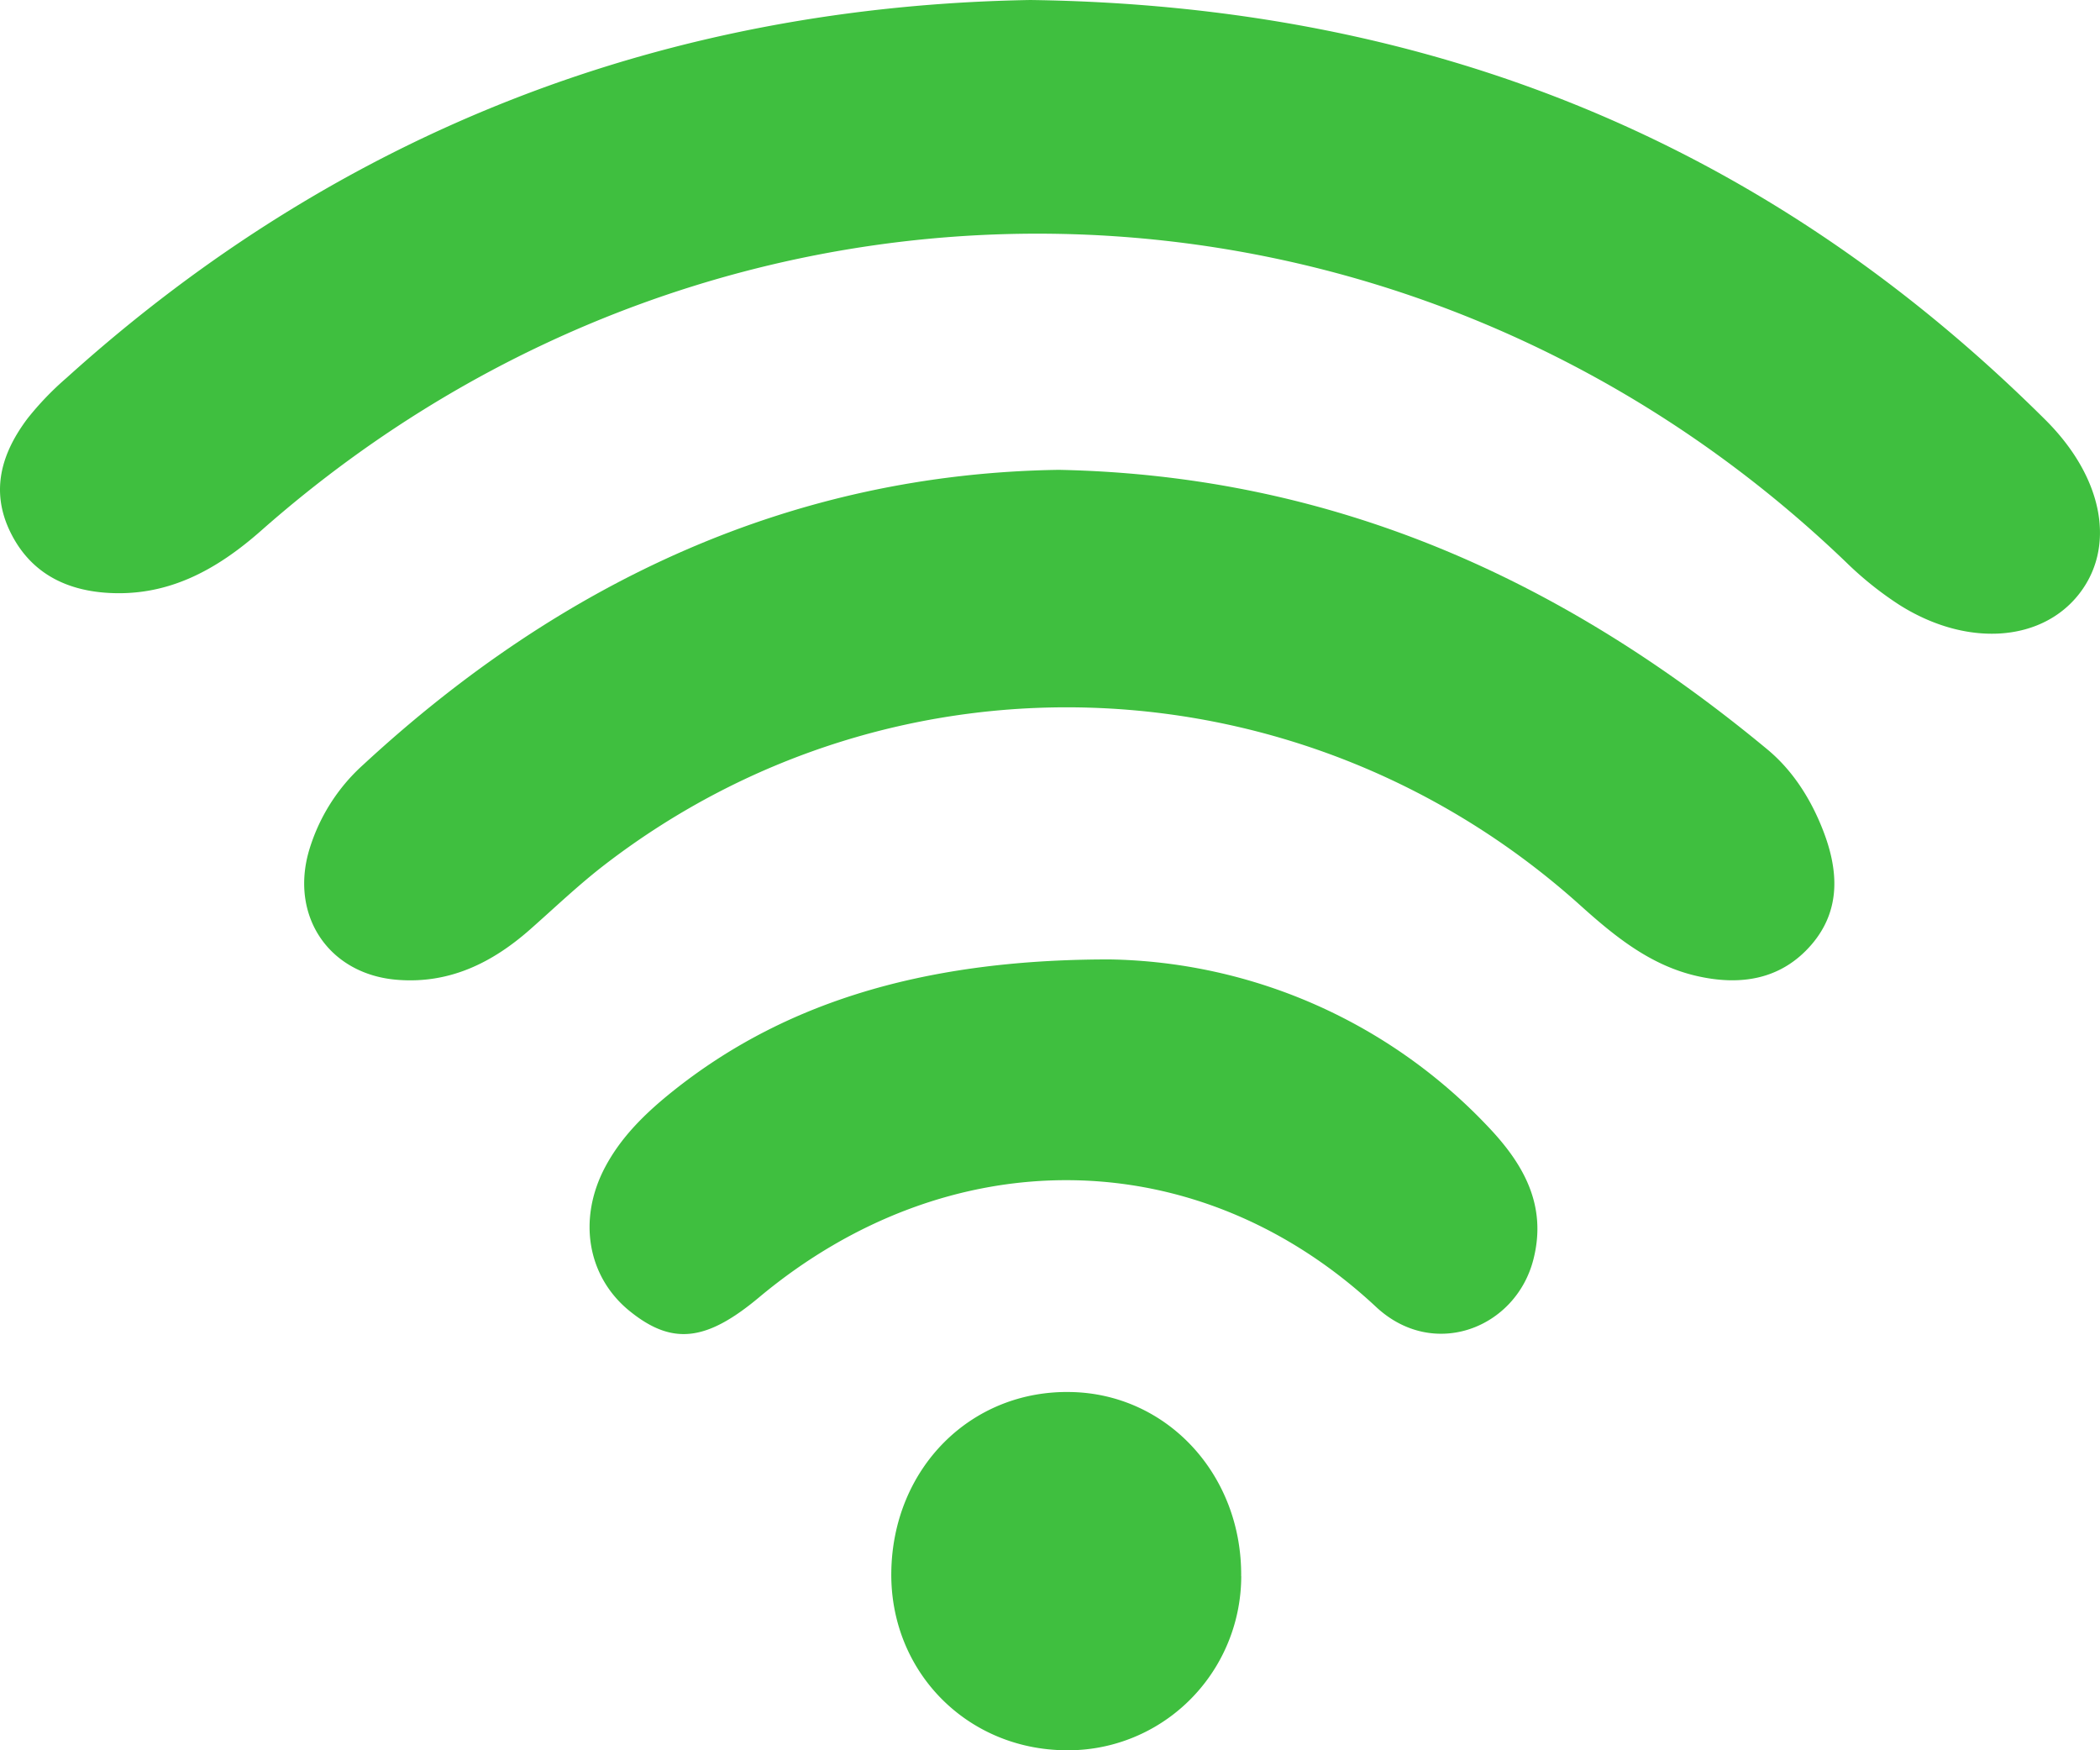 <?xml version="1.0" encoding="UTF-8" standalone="no"?>
<svg
   xmlns:dc="http://purl.org/dc/elements/1.1/"
   xmlns:cc="http://creativecommons.org/ns#"
   xmlns:rdf="http://www.w3.org/1999/02/22-rdf-syntax-ns#"
   xmlns:svg="http://www.w3.org/2000/svg"
   xmlns="http://www.w3.org/2000/svg"
   xmlns:sodipodi="http://sodipodi.sourceforge.net/DTD/sodipodi-0.dtd"
   xmlns:inkscape="http://www.inkscape.org/namespaces/inkscape"
   inkscape:version="1.0 (4035a4fb49, 2020-05-01)"
   height="25"
   width="30"
   sodipodi:docname="known.svg"
   id="svg82"
   version="1.1"
   y="0px"
   x="0px"
   viewBox="0 0 30 25"
   data-name="Layer 1">
  <defs
     id="defs86" />
  <sodipodi:namedview
     inkscape:current-layer="svg82"
     inkscape:window-maximized="1"
     inkscape:window-y="0"
     inkscape:window-x="0"
     inkscape:cy="10.3"
     inkscape:cx="11.08667"
     inkscape:zoom="15"
     showgrid="false"
     id="namedview84"
     inkscape:window-height="851"
     inkscape:window-width="1596"
     inkscape:pageshadow="2"
     inkscape:pageopacity="0"
     guidetolerance="10"
     gridtolerance="10"
     objecttolerance="10"
     borderopacity="1"
     bordercolor="#666666"
     pagecolor="#ffffff"
     inkscape:document-rotation="0" />
  <title
     id="title68">5</title>
  <path
     style="stroke-width:0.059;fill:#3fbf3f;fill-opacity:1"
     id="path70"
     d="m 14.718,0 c 5.735,0.078 10.528,2.044 14.502,5.997 0.823,0.819 1.011,1.803 0.485,2.482 -0.537,0.692 -1.605,0.77 -2.568,0.163 A 4.894,4.926 0 0 1 26.37,8.028 C 20.039,1.952 10.329,1.755 3.732,7.578 3.093,8.142 2.396,8.527 1.521,8.467 0.909,8.425 0.417,8.161 0.142,7.588 -0.141,6.998 0.028,6.461 0.396,5.974 A 4.261,4.289 0 0 1 0.95,5.398 C 4.911,1.821 9.579,0.089 14.718,0 Z" />
  <path
     style="stroke-width:0.059;fill:#3fbf3f;fill-opacity:1"
     id="path72"
     d="m 15.126,6.711 c 3.95,0.08 7.218,1.586 10.123,3.994 0.364,0.302 0.623,0.712 0.796,1.159 0.22,0.567 0.256,1.138 -0.168,1.63 -0.435,0.503 -1.017,0.587 -1.631,0.448 -0.66,-0.149 -1.168,-0.559 -1.662,-1.003 C 18.645,9.391 12.803,9.146 8.639,12.351 8.266,12.638 7.924,12.966 7.57,13.278 7.027,13.756 6.416,14.055 5.674,13.995 4.707,13.918 4.146,13.096 4.411,12.162 a 2.647,2.665 0 0 1 0.777,-1.238 C 8.033,8.293 11.338,6.767 15.126,6.711 Z" />
  <path
     style="stroke-width:0.059;fill:#3fbf3f;fill-opacity:1"
     id="path74"
     d="m 15.863,13.704 a 7.635,7.685 0 0 1 5.399,2.393 c 0.497,0.523 0.841,1.113 0.645,1.887 -0.248,0.987 -1.427,1.449 -2.248,0.684 -2.555,-2.383 -6.108,-2.4 -8.817,-0.136 -0.756,0.632 -1.241,0.684 -1.845,0.196 -0.604,-0.487 -0.751,-1.312 -0.349,-2.064 0.217,-0.406 0.534,-0.725 0.885,-1.014 1.552,-1.272 3.553,-1.95 6.33,-1.946 z" />
  <path
     style="stroke-width:0.059;fill:#3fbf3f;fill-opacity:1"
     id="path76"
     d="m 17.732,22.512 a 2.474,2.49 0 0 1 -2.498,2.488 c -1.424,-0.007 -2.524,-1.129 -2.501,-2.552 0.024,-1.479 1.138,-2.595 2.565,-2.565 1.376,0.026 2.445,1.181 2.433,2.63 z" />
</svg>
